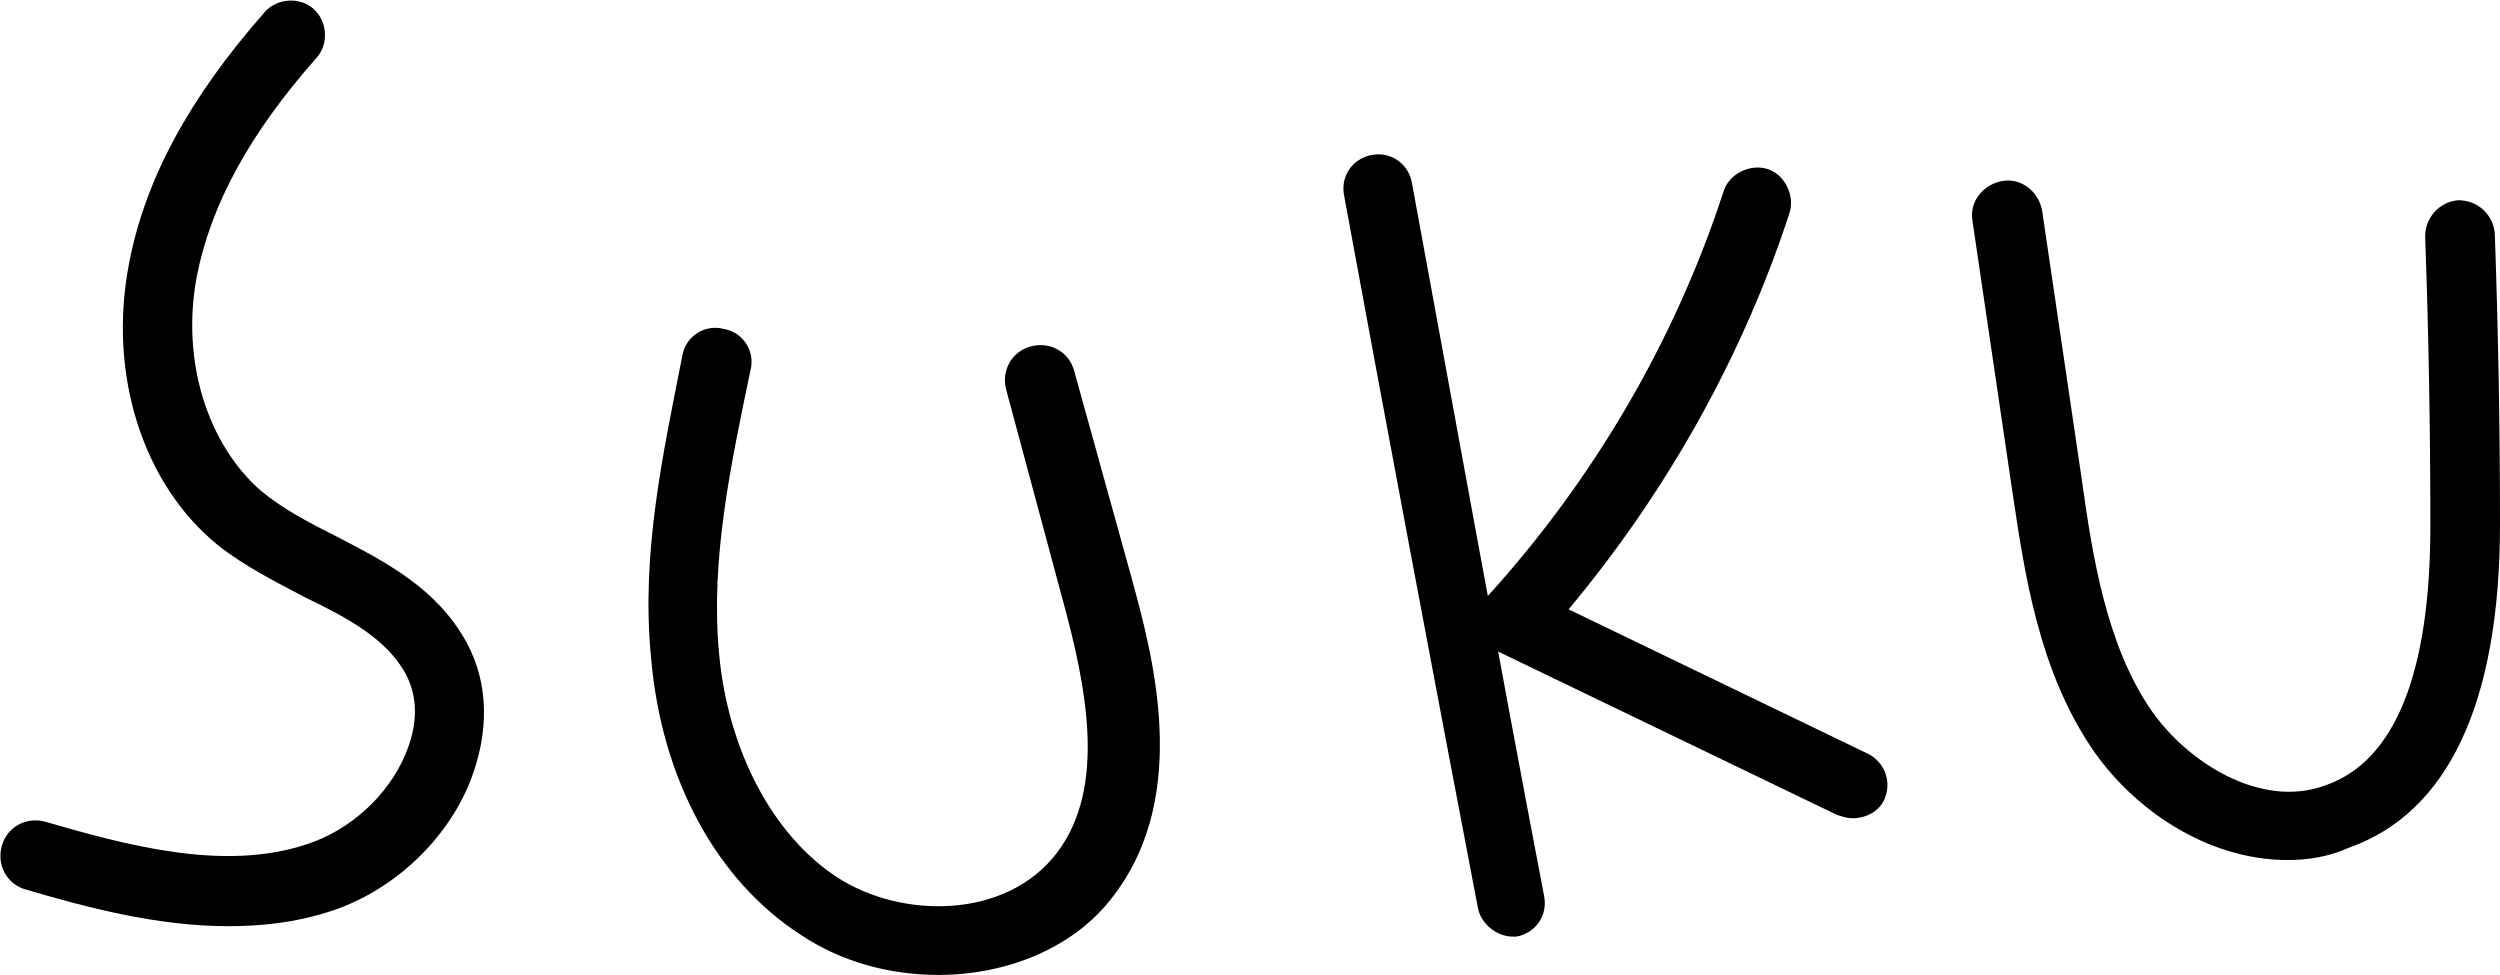 <?xml version="1.0" encoding="utf-8"?>
<!-- Generator: Adobe Illustrator 19.0.0, SVG Export Plug-In . SVG Version: 6.00 Build 0)  -->
<svg version="1.1" id="Camada_1" xmlns="http://www.w3.org/2000/svg" xmlns:xlink="http://www.w3.org/1999/xlink" x="0px" y="0px"
	 viewBox="0 0 143.6 56" style="enable-background:new 0 0 143.6 56;" xml:space="preserve">
<g id="XMLID_45_">
	<g id="XMLID_320_">
		<path id="XMLID_532_" d="M13.1,53.2c-4.1,0-8.2-1.1-11.6-2.1c-1.1-0.3-1.7-1.4-1.4-2.5c0.3-1.1,1.4-1.7,2.5-1.4
			c4.5,1.3,10.2,2.9,15,1.3c2.5-0.8,4.7-2.8,5.7-5.2c0.5-1.2,0.9-2.9,0-4.6c-1.1-2-3.3-3.2-5.8-4.4c-1.7-0.9-3.5-1.8-5-3
			c-4.3-3.5-6.3-9.8-5.1-16.1c0.9-4.8,3.4-9.5,7.8-14.5c0.7-0.8,2-0.9,2.8-0.2c0.8,0.7,0.9,2,0.2,2.8c-3.9,4.4-6.1,8.5-6.9,12.6
			c-0.9,4.8,0.6,9.6,3.7,12.3c1.2,1,2.7,1.8,4.3,2.6c2.9,1.5,5.8,3,7.5,6.1c1.3,2.4,1.3,5.2,0.2,8c-1.4,3.5-4.6,6.4-8.2,7.5
			C16.9,53,15,53.2,13.1,53.2z"/>
	</g>
	<g id="XMLID_179_">
		<path id="XMLID_531_" d="M53.9,56c-2.7,0-5.5-0.7-7.9-2.3c-4.8-3.1-8-8.9-8.6-15.9c-0.6-6,0.7-11.8,1.8-17.4
			c0.2-1.1,1.3-1.8,2.4-1.5c1.1,0.2,1.8,1.3,1.5,2.4c-1.1,5.3-2.3,10.8-1.8,16.2c0.5,5.6,3.1,10.5,6.8,12.9
			c3.7,2.4,9.7,2.4,12.6-1.4c2.9-3.8,1.7-9.6,0.3-14.7l-3.2-11.9c-0.3-1.1,0.3-2.2,1.4-2.5c1.1-0.3,2.2,0.3,2.5,1.4L65,33.2
			c1.2,4.4,3.4,12.4-1,18.2C61.8,54.4,57.9,56,53.9,56z"/>
	</g>
	<g id="XMLID_87_">
		<path id="XMLID_403_" d="M86.9,53.8c-0.9,0-1.8-0.7-2-1.6c-2.6-13.6-5.2-27.4-7.7-41c-0.2-1.1,0.5-2.1,1.6-2.3
			c1.1-0.2,2.1,0.5,2.3,1.6c2.5,13.6,5,27.4,7.6,41c0.2,1.1-0.5,2.1-1.6,2.3C87.2,53.8,87,53.8,86.9,53.8z"/>
	</g>
	<g id="XMLID_48_">
		<path id="XMLID_363_" d="M106.4,47c-0.3,0-0.6-0.1-0.9-0.2L86,37.4c-0.6-0.3-1-0.8-1.1-1.4c-0.1-0.6,0.1-1.3,0.5-1.7
			c6.1-6.7,10.8-14.7,13.6-23.3c0.3-1,1.5-1.6,2.5-1.3c1,0.3,1.6,1.5,1.3,2.5c-2.7,8.3-7.1,16.1-12.7,22.8l17.2,8.3
			c1,0.5,1.4,1.7,0.9,2.7C107.9,46.6,107.2,47,106.4,47z"/>
	</g>
	<g id="XMLID_46_">
		<path id="XMLID_361_" d="M131.4,49.4c-4.6,0-8.9-2.9-11.3-6.5c-3-4.5-3.8-9.9-4.5-14.6l-2.3-15.6c-0.2-1.1,0.6-2.1,1.7-2.3
			c1.1-0.2,2.1,0.6,2.3,1.7l2.3,15.6c0.6,4.3,1.4,9.3,3.9,13c2.1,3.1,6.4,5.8,10.1,4.4c4-1.4,6-6.5,6-14.9c0-5.5-0.1-11.1-0.3-16.6
			c0-1.1,0.8-2,1.9-2.1c1.1,0,2,0.8,2.1,1.9c0.2,5.6,0.3,11.2,0.3,16.7c0,10.3-3,16.6-8.7,18.6C133.8,49.2,132.6,49.4,131.4,49.4z"
			/>
	</g>
</g>
</svg>
